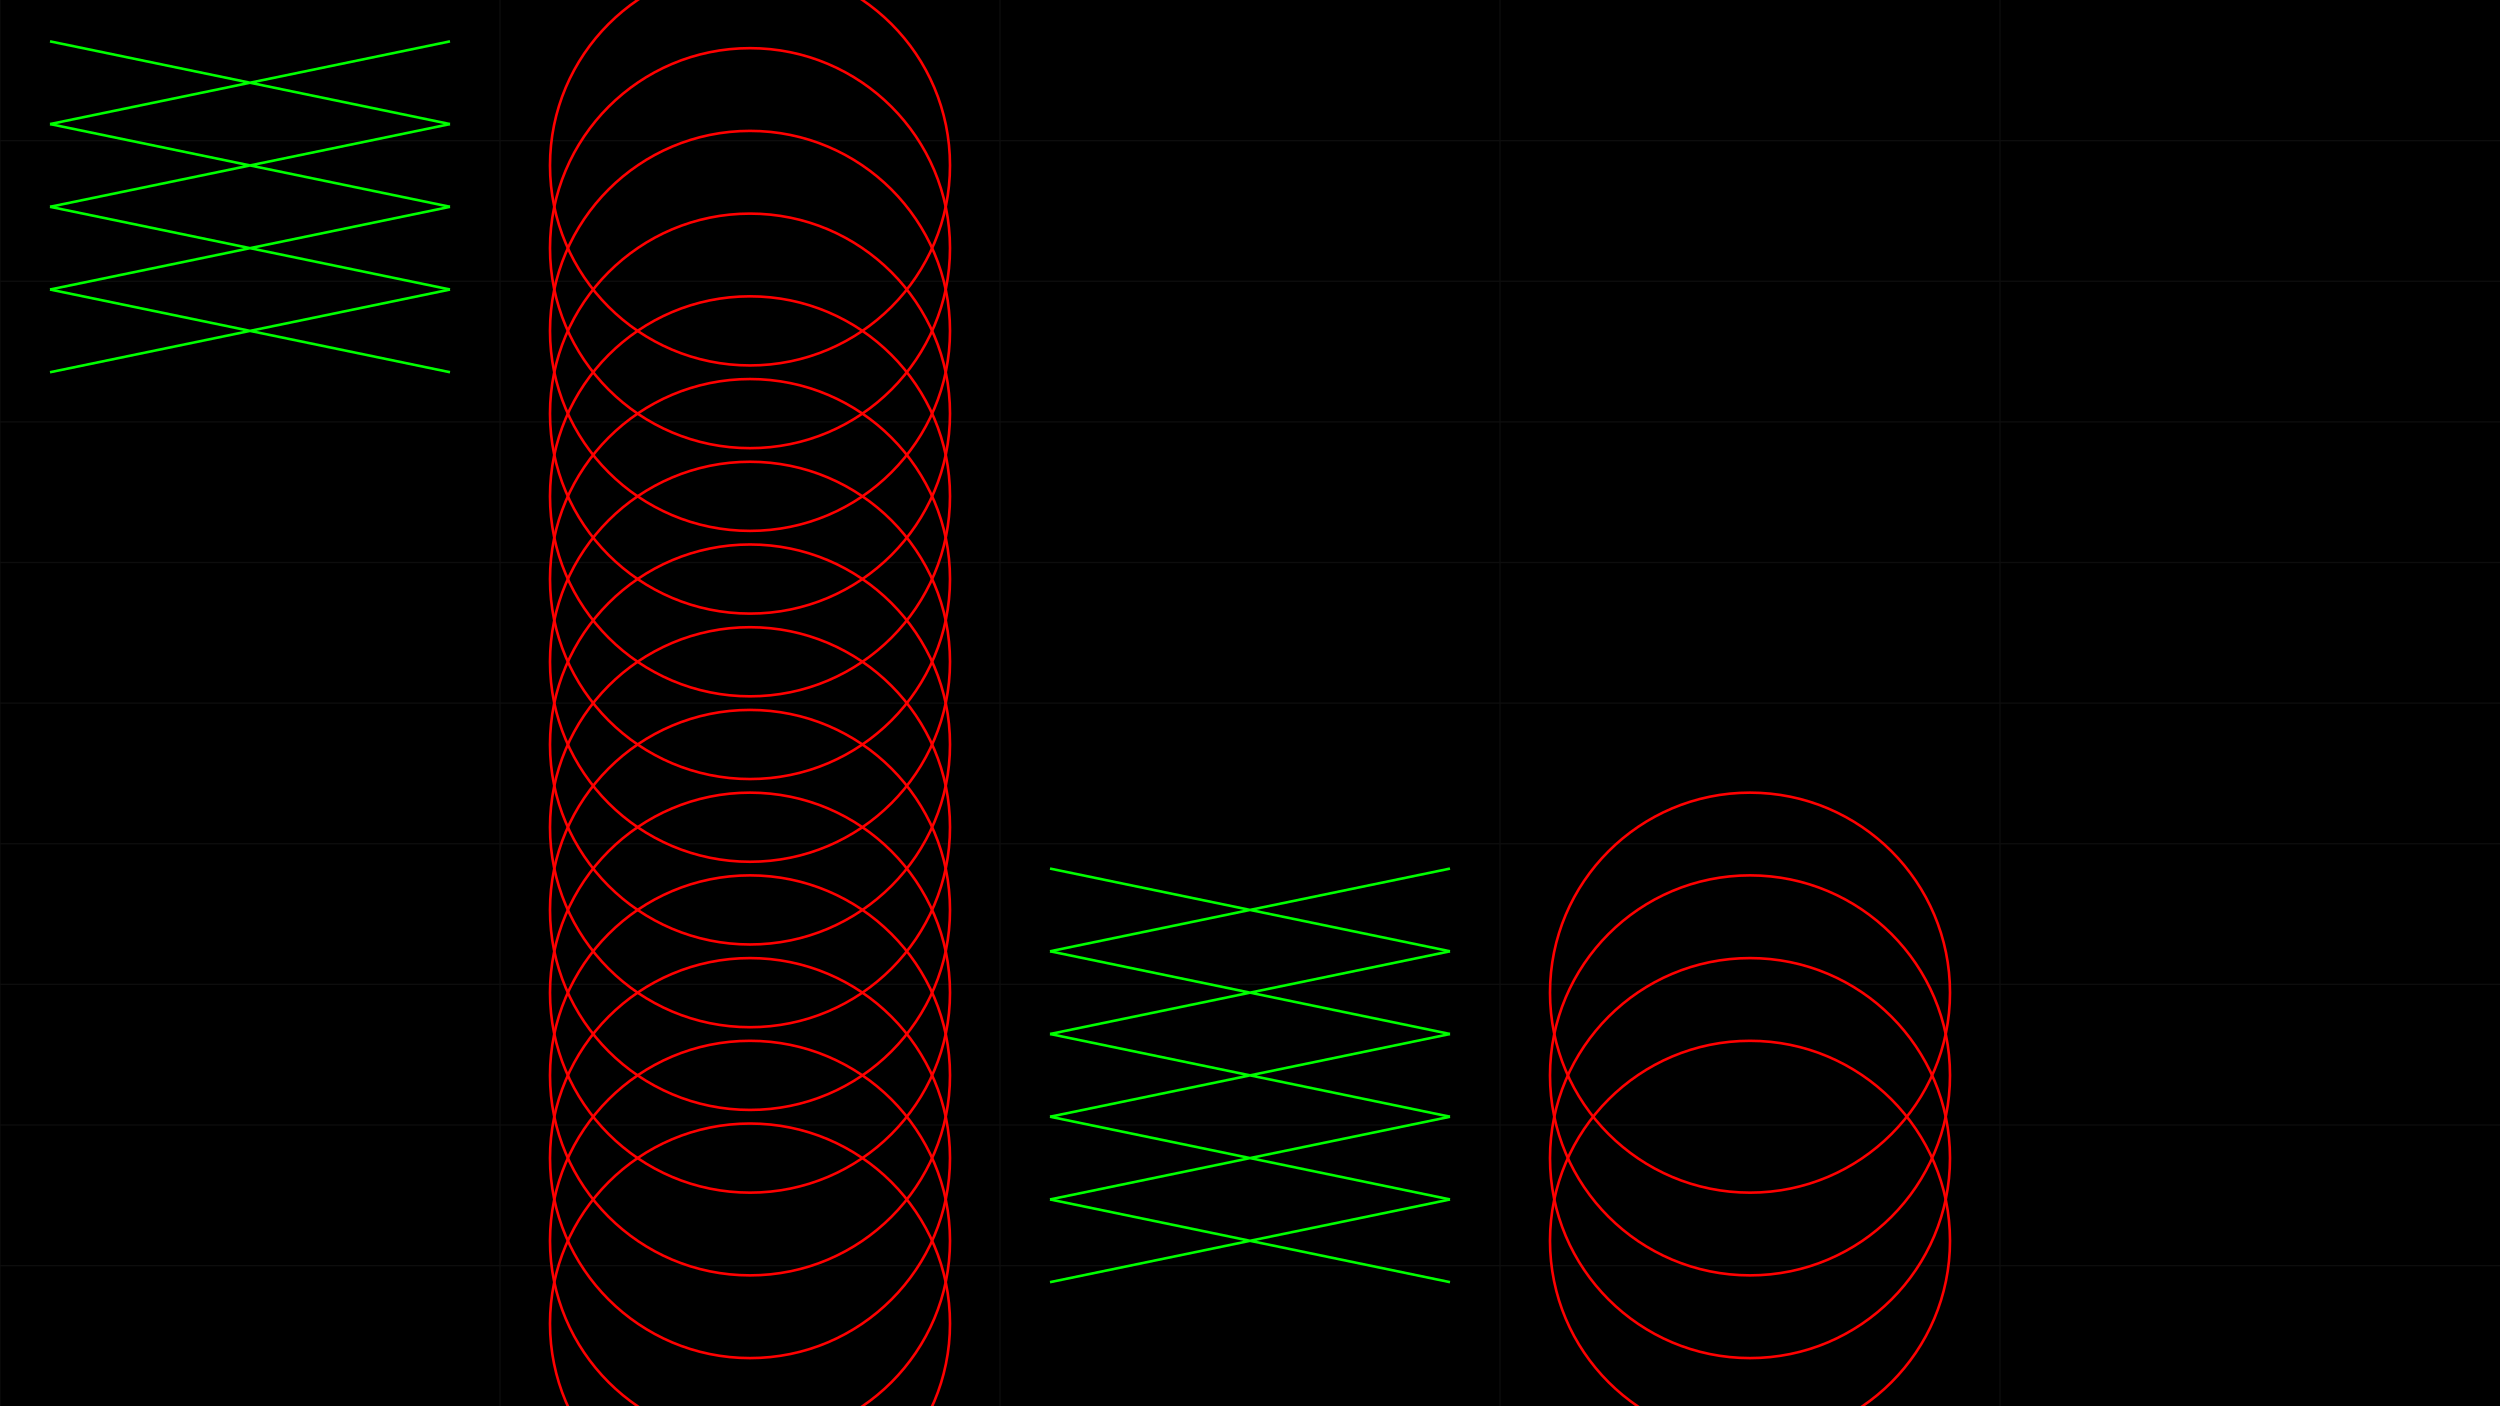 <?xml version="1.0" encoding="utf-8" ?>
<svg baseProfile="full" height="1080" version="1.1" width="1920" xmlns="http://www.w3.org/2000/svg" xmlns:ev="http://www.w3.org/2001/xml-events" xmlns:xlink="http://www.w3.org/1999/xlink"><defs /><rect fill="#000000" height="100%" width="100%" x="0" y="0" /><g id="grid" opacity="0.25" stroke="#333333" stroke-width="1"><line x1="0" x2="1920" y1="108" y2="108" /><line x1="0" x2="1920" y1="216" y2="216" /><line x1="0" x2="1920" y1="324" y2="324" /><line x1="0" x2="1920" y1="432" y2="432" /><line x1="0" x2="1920" y1="540" y2="540" /><line x1="0" x2="1920" y1="648" y2="648" /><line x1="0" x2="1920" y1="756" y2="756" /><line x1="0" x2="1920" y1="864" y2="864" /><line x1="0" x2="1920" y1="972" y2="972" /><line x1="0" x2="0" y1="0" y2="1080" /><line x1="384" x2="384" y1="0" y2="1080" /><line x1="768" x2="768" y1="0" y2="1080" /><line x1="1152" x2="1152" y1="0" y2="1080" /><line x1="1536" x2="1536" y1="0" y2="1080" /></g><g id="pnf_symbols"><path d="M 38.4,222.353 L 345.6,285.882 M 38.4,285.882 L 345.6,222.353" fill="none" stroke="#00FF00" stroke-width="2" /><path d="M 38.4,158.824 L 345.6,222.353 M 38.4,222.353 L 345.6,158.824" fill="none" stroke="#00FF00" stroke-width="2" /><path d="M 38.4,95.294 L 345.6,158.824 M 38.4,158.824 L 345.6,95.294" fill="none" stroke="#00FF00" stroke-width="2" /><path d="M 38.4,31.765 L 345.6,95.294 M 38.4,95.294 L 345.6,31.765" fill="none" stroke="#00FF00" stroke-width="2" /><circle cx="576.0" cy="127.059" fill="none" r="153.6" stroke="#FF0000" stroke-width="2" /><circle cx="576.0" cy="190.588" fill="none" r="153.6" stroke="#FF0000" stroke-width="2" /><circle cx="576.0" cy="254.118" fill="none" r="153.6" stroke="#FF0000" stroke-width="2" /><circle cx="576.0" cy="317.647" fill="none" r="153.6" stroke="#FF0000" stroke-width="2" /><circle cx="576.0" cy="381.176" fill="none" r="153.6" stroke="#FF0000" stroke-width="2" /><circle cx="576.0" cy="444.706" fill="none" r="153.6" stroke="#FF0000" stroke-width="2" /><circle cx="576.0" cy="508.235" fill="none" r="153.6" stroke="#FF0000" stroke-width="2" /><circle cx="576.0" cy="571.765" fill="none" r="153.6" stroke="#FF0000" stroke-width="2" /><circle cx="576.0" cy="635.294" fill="none" r="153.6" stroke="#FF0000" stroke-width="2" /><circle cx="576.0" cy="698.824" fill="none" r="153.6" stroke="#FF0000" stroke-width="2" /><circle cx="576.0" cy="762.353" fill="none" r="153.6" stroke="#FF0000" stroke-width="2" /><circle cx="576.0" cy="825.882" fill="none" r="153.6" stroke="#FF0000" stroke-width="2" /><circle cx="576.0" cy="889.412" fill="none" r="153.6" stroke="#FF0000" stroke-width="2" /><circle cx="576.0" cy="952.941" fill="none" r="153.6" stroke="#FF0000" stroke-width="2" /><circle cx="576.0" cy="1016.471" fill="none" r="153.6" stroke="#FF0000" stroke-width="2" /><path d="M 806.4,921.176 L 1113.6,984.706 M 806.4,984.706 L 1113.6,921.176" fill="none" stroke="#00FF00" stroke-width="2" /><path d="M 806.4,857.647 L 1113.6,921.176 M 806.4,921.176 L 1113.6,857.647" fill="none" stroke="#00FF00" stroke-width="2" /><path d="M 806.4,794.118 L 1113.6,857.647 M 806.4,857.647 L 1113.6,794.118" fill="none" stroke="#00FF00" stroke-width="2" /><path d="M 806.4,730.588 L 1113.6,794.118 M 806.4,794.118 L 1113.6,730.588" fill="none" stroke="#00FF00" stroke-width="2" /><path d="M 806.4,667.059 L 1113.6,730.588 M 806.4,730.588 L 1113.6,667.059" fill="none" stroke="#00FF00" stroke-width="2" /><circle cx="1344.0" cy="762.353" fill="none" r="153.6" stroke="#FF0000" stroke-width="2" /><circle cx="1344.0" cy="825.882" fill="none" r="153.6" stroke="#FF0000" stroke-width="2" /><circle cx="1344.0" cy="889.412" fill="none" r="153.6" stroke="#FF0000" stroke-width="2" /><circle cx="1344.0" cy="952.941" fill="none" r="153.6" stroke="#FF0000" stroke-width="2" /></g></svg>